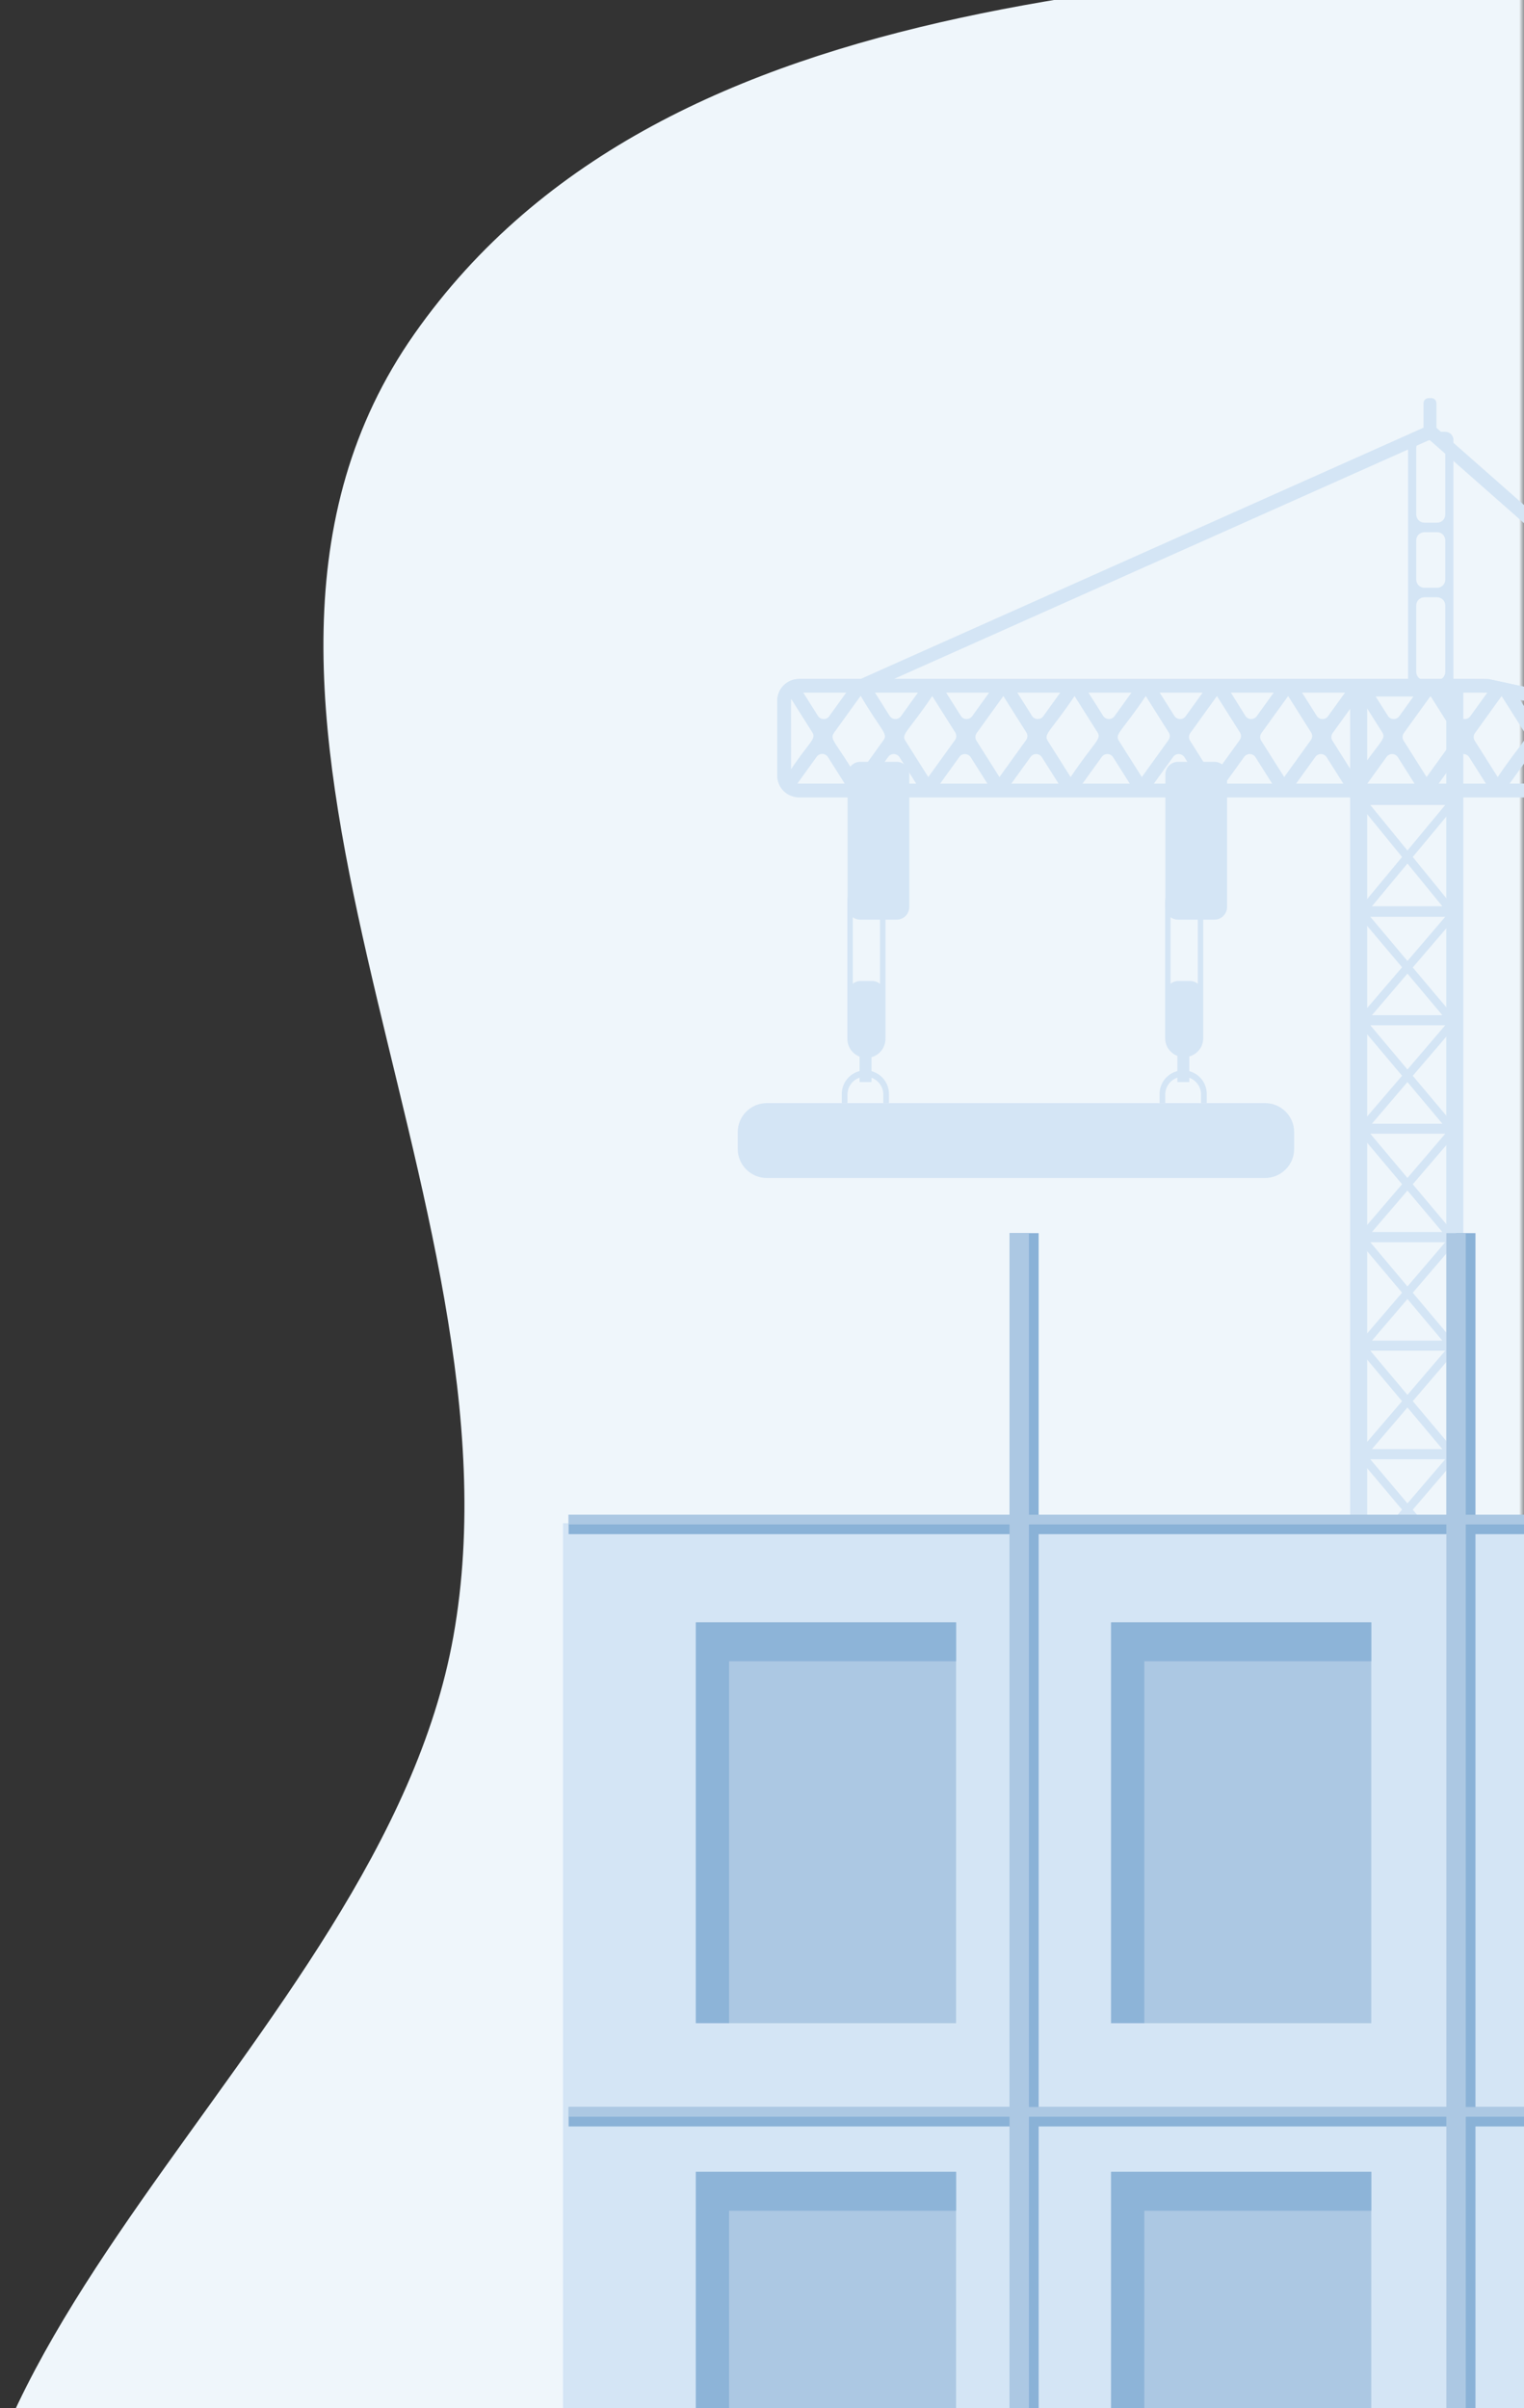 <svg width="157" height="248" viewBox="0 0 157 248" fill="none" xmlns="http://www.w3.org/2000/svg">
<rect x="0" y="0" width="157" height="248" fill="#333333" stroke="none"/>
<g clip-path="url(#clip0_2_4252)">
<mask id="mask0_2_4252" style="mask-type:alpha" maskUnits="userSpaceOnUse" x="-28" y="-2" width="185" height="252">
<rect x="-28" y="-2" width="185" height="252" fill="#C4C4C4"/>
</mask>
<g mask="url(#mask0_2_4252)">
<path fill-rule="evenodd" clip-rule="evenodd" d="M325.998 353.557C350.462 320.362 334.721 273.378 351.014 235.498C373.82 182.475 450.744 147.682 438.84 91.203C427.576 37.762 354.237 25.752 302.885 7.156C259.813 -8.441 215.06 -11.096 169.5 -6.328C124.239 -1.592 68.843 -2.859 42.692 34.385C16.335 71.921 54.79 123.406 46.703 168.552C39.17 210.607 -15.346 243.149 -1.969 283.725C11.184 323.624 69.704 321.603 104.783 344.721C142.848 369.808 166.141 422.719 211.694 424.539C257.633 426.374 298.722 390.567 325.998 353.557Z" fill="#EFF6FB"/>
</g>
<g clip-path="url(#clip1_2_4252)">
<path d="M86.721 113.6H87.307V112.657C87.325 112.181 87.527 111.731 87.871 111.401C88.215 111.071 88.674 110.887 89.151 110.887C89.629 110.887 90.088 111.071 90.432 111.401C90.776 111.731 90.978 112.181 90.996 112.657V113.6H91.579V112.657C91.579 112.015 91.323 111.399 90.868 110.945C90.412 110.491 89.794 110.236 89.15 110.236C88.506 110.236 87.888 110.491 87.433 110.945C86.977 111.399 86.721 112.015 86.721 112.657V113.6Z" fill="#D4E5F5"/>
<path d="M87.293 106.92V92.86C87.284 92.597 87.327 92.335 87.421 92.089C87.516 91.843 87.659 91.618 87.842 91.429C88.025 91.24 88.245 91.089 88.488 90.986C88.731 90.883 88.992 90.83 89.256 90.83C89.52 90.83 89.782 90.883 90.025 90.986C90.268 91.089 90.487 91.24 90.671 91.429C90.854 91.618 90.997 91.843 91.091 92.089C91.185 92.335 91.229 92.597 91.219 92.86V106.92C91.229 107.183 91.185 107.445 91.091 107.691C90.997 107.937 90.854 108.162 90.671 108.351C90.487 108.541 90.268 108.691 90.025 108.794C89.782 108.897 89.52 108.95 89.256 108.95C88.992 108.95 88.731 108.897 88.488 108.794C88.245 108.691 88.025 108.541 87.842 108.351C87.659 108.162 87.516 107.937 87.421 107.691C87.327 107.445 87.284 107.183 87.293 106.92ZM87.855 92.86V106.92C87.847 107.109 87.877 107.297 87.943 107.474C88.01 107.65 88.112 107.812 88.243 107.948C88.374 108.084 88.531 108.193 88.705 108.267C88.879 108.341 89.067 108.379 89.256 108.379C89.445 108.379 89.633 108.341 89.807 108.267C89.981 108.193 90.138 108.084 90.269 107.948C90.4 107.812 90.502 107.65 90.569 107.474C90.636 107.297 90.666 107.109 90.657 106.92V92.86C90.666 92.671 90.636 92.483 90.569 92.306C90.502 92.13 90.4 91.968 90.269 91.832C90.138 91.696 89.981 91.587 89.807 91.513C89.633 91.439 89.445 91.401 89.256 91.401C89.067 91.401 88.879 91.439 88.705 91.513C88.531 91.587 88.374 91.696 88.243 91.832C88.112 91.968 88.01 92.13 87.943 92.306C87.877 92.483 87.847 92.671 87.855 92.86Z" fill="#D4E5F5"/>
<path d="M87.393 107.252V102.287C87.394 101.953 87.527 101.634 87.763 101.398C88 101.162 88.321 101.029 88.656 101.028H89.843C90.009 101.028 90.174 101.061 90.327 101.124C90.48 101.187 90.619 101.28 90.736 101.397C90.854 101.514 90.947 101.653 91.01 101.805C91.074 101.958 91.106 102.122 91.106 102.287V107.252C91.106 107.418 91.074 107.581 91.01 107.734C90.947 107.887 90.854 108.026 90.736 108.142C90.619 108.259 90.48 108.352 90.327 108.415C90.174 108.478 90.009 108.511 89.843 108.511H88.645C88.312 108.508 87.994 108.373 87.76 108.138C87.525 107.902 87.394 107.584 87.393 107.252Z" fill="#D4E5F5"/>
<path d="M88.556 111.441H89.782V106.377H88.556V111.441Z" fill="#D4E5F5"/>
<path d="M88.621 94.713H92.369C93.089 94.713 93.672 94.132 93.672 93.414V79.761C93.672 79.044 93.089 78.462 92.369 78.462H88.621C87.901 78.462 87.318 79.044 87.318 79.761V93.414C87.318 94.132 87.901 94.713 88.621 94.713Z" fill="#D4E5F5"/>
<path d="M119.459 113.6H120.042V112.657C120.06 112.181 120.263 111.731 120.606 111.401C120.95 111.071 121.409 110.887 121.887 110.887C122.364 110.887 122.823 111.071 123.167 111.401C123.511 111.731 123.713 112.181 123.731 112.657V113.6H124.317V112.657C124.317 112.015 124.061 111.399 123.606 110.945C123.15 110.491 122.532 110.236 121.888 110.236C121.244 110.236 120.626 110.491 120.17 110.945C119.715 111.399 119.459 112.015 119.459 112.657V113.6Z" fill="#D4E5F5"/>
<path d="M120.031 106.92V92.86C120.031 92.341 120.238 91.844 120.606 91.478C120.974 91.111 121.472 90.905 121.993 90.905C122.513 90.905 123.012 91.111 123.38 91.478C123.748 91.844 123.954 92.341 123.954 92.86V106.92C123.954 107.439 123.748 107.936 123.38 108.303C123.012 108.669 122.513 108.875 121.993 108.875C121.472 108.875 120.974 108.669 120.606 108.303C120.238 107.936 120.031 107.439 120.031 106.92ZM120.59 92.86V106.92C120.59 107.291 120.738 107.647 121.001 107.909C121.264 108.171 121.621 108.318 121.993 108.318C122.365 108.318 122.721 108.171 122.984 107.909C123.248 107.647 123.395 107.291 123.395 106.92V92.86C123.395 92.489 123.248 92.134 122.984 91.871C122.721 91.609 122.365 91.462 121.993 91.462C121.621 91.462 121.264 91.609 121.001 91.871C120.738 92.134 120.59 92.489 120.59 92.86Z" fill="#D4E5F5"/>
<path d="M120.13 107.252V102.287C120.131 101.953 120.264 101.634 120.501 101.398C120.738 101.162 121.059 101.029 121.393 101.028H122.592C122.926 101.029 123.247 101.162 123.484 101.398C123.721 101.634 123.854 101.953 123.855 102.287V107.252C123.854 107.586 123.721 107.906 123.484 108.142C123.247 108.378 122.926 108.51 122.592 108.511H121.393C121.059 108.51 120.738 108.378 120.501 108.142C120.264 107.906 120.131 107.586 120.13 107.252Z" fill="#D4E5F5"/>
<path d="M121.294 111.441H122.519V106.377H121.294V111.441Z" fill="#D4E5F5"/>
<path d="M121.359 94.713H125.107C125.827 94.713 126.41 94.132 126.41 93.414V79.761C126.41 79.044 125.827 78.462 125.107 78.462H121.359C120.639 78.462 120.055 79.044 120.055 79.761V93.414C120.055 94.132 120.639 94.713 121.359 94.713Z" fill="#D4E5F5"/>
<path d="M139.087 70.179V251.238H150.748V70.179H139.087ZM140.844 249.682V71.735H148.991V249.682H140.844Z" fill="#D4E5F5"/>
<path d="M144.437 88.259L140.218 93.347H139.92V94.386H150.079V93.347H149.679L145.541 88.259L149.991 82.903H150.222V81.863H139.78V82.903H140.07L144.437 88.259ZM144.993 87.592L141.164 82.905H148.884L144.993 87.592ZM144.993 88.931L148.588 93.339H141.333L144.993 88.931Z" fill="#D4E5F5"/>
<path d="M144.437 99.62L140.218 104.542H139.92V105.565H150.079V104.555H149.679L145.541 99.638L149.991 94.443H150.222V93.433H139.78V94.443H140.07L144.437 99.62ZM144.993 98.971L141.167 94.419H148.886L144.993 98.971ZM144.993 100.27L148.588 104.555H141.333L144.993 100.27Z" fill="#D4E5F5"/>
<path d="M144.437 110.79L140.218 115.713H139.92V116.722H150.079V115.713H149.679L145.541 110.795L149.991 105.6H150.222V104.593H139.78V105.6H140.07L144.437 110.79ZM144.993 110.145L141.167 105.592H148.886L144.993 110.145ZM144.993 111.441L148.588 115.726H141.333L144.993 111.441Z" fill="#D4E5F5"/>
<path d="M144.437 121.963L140.218 126.886H139.92V127.893H150.079V126.886H149.679L145.541 121.966L149.991 116.773H150.222V115.764H139.78V116.773H140.07L144.437 121.963ZM144.993 121.315L141.167 116.762H148.886L144.993 121.315ZM144.993 122.614L148.588 126.886H141.333L144.993 122.614Z" fill="#D4E5F5"/>
<path d="M144.437 133.134L140.218 138.057H139.92V139.066H150.079V138.057H149.679L145.541 133.139L149.991 127.944H150.222V126.937H139.78V127.944H140.07L144.437 133.134ZM144.993 132.489L141.167 127.936H148.886L144.993 132.489ZM144.993 133.785L148.588 138.07H141.333L144.993 133.785Z" fill="#D4E5F5"/>
<path d="M144.437 144.305L140.218 149.227H139.92V150.237H150.079V149.219H149.679L145.541 144.302L149.991 139.109H150.222V138.099H139.78V139.109H140.07L144.437 144.305ZM144.993 143.659L141.167 139.106H148.886L144.993 143.659ZM144.993 144.955L148.588 149.24H141.333L144.993 144.955Z" fill="#D4E5F5"/>
<path d="M144.437 155.478L140.218 160.4H139.92V161.407H150.079V160.4H149.679L145.541 155.483L149.991 150.288H150.222V149.278H139.78V150.29H140.07L144.437 155.478ZM144.993 154.833L141.164 150.29H148.884L144.993 154.833ZM144.993 156.129L148.588 160.414H141.333L144.993 156.129Z" fill="#D4E5F5"/>
<path d="M144.437 166.649L140.218 171.571H139.92V172.581H150.079V171.571H149.679L145.541 166.654L149.991 161.458H150.222V160.451H139.78V161.458H140.07L144.437 166.649ZM144.993 166.003L141.167 161.45H148.886L144.993 166.003ZM144.993 167.299L148.588 171.584H141.333L144.993 167.299Z" fill="#D4E5F5"/>
<path d="M144.437 177.819L140.218 182.744H139.92V183.751H150.079V182.744H149.679L145.541 177.824L149.991 172.632H150.222V171.622H139.78V172.632H140.07L144.437 177.819ZM144.993 177.174L141.167 172.621H148.886L144.993 177.174ZM144.993 178.473L148.588 182.758H141.333L144.993 178.473Z" fill="#D4E5F5"/>
<path d="M144.437 188.992L140.218 193.915H139.92V194.925H150.079V193.915H149.679L145.541 188.998L149.991 183.802H150.222V182.795H139.78V183.374L139.737 183.408L139.78 183.459V183.802H140.07L144.437 188.992ZM144.993 188.347L141.167 183.794H148.886L144.993 188.347ZM144.993 189.643L148.588 193.928H141.333L144.993 189.643Z" fill="#D4E5F5"/>
<path d="M144.437 200.163L140.218 205.086H139.92V206.095H150.079V205.086H149.679L145.541 200.168L149.991 194.975H150.222V193.966H139.78V194.544L139.737 194.582L139.78 194.63V194.975H140.07L144.437 200.163ZM144.993 199.518L141.167 194.965H148.886L144.993 199.518ZM144.993 200.814L148.588 205.086H141.333L144.993 200.814Z" fill="#D4E5F5"/>
<path d="M144.437 211.336L140.218 216.259H139.92V217.266H150.079V216.259H149.679L145.541 211.342L149.991 206.146H150.222V205.136H139.78V205.728L139.737 205.763L139.78 205.811V206.157H140.07L144.437 211.336ZM144.993 210.688L141.167 206.135H148.886L144.993 210.688ZM144.993 211.987L148.588 216.272H141.333L144.993 211.987Z" fill="#D4E5F5"/>
<path d="M144.437 222.507L140.218 227.429H139.92V228.439H150.079V227.421H149.679L145.541 222.504L149.991 217.309H150.222V216.302H139.78V216.88L139.737 216.915L139.78 216.966V217.309H140.07L144.437 222.507ZM144.993 221.861L141.167 217.309H148.886L144.993 221.861ZM144.993 223.158L148.588 227.443H141.333L144.993 223.158Z" fill="#D4E5F5"/>
<path d="M144.437 233.68L140.218 238.603H139.92V239.61H150.079V238.603H149.679L145.541 233.683L149.991 228.49H150.222V227.48H139.78V228.061L139.737 228.096L139.78 228.144V228.492H140.07L144.437 233.68ZM144.993 233.032L141.164 228.492H148.884L144.993 233.032ZM144.993 234.331L148.588 238.616H141.333L144.993 234.331Z" fill="#D4E5F5"/>
<path d="M144.437 244.851L140.218 249.773H139.92V250.783H150.079V249.773H149.679L145.541 244.856L149.991 239.66H150.222V238.653H139.78V239.232L139.737 239.267L139.78 239.318V239.66H140.07L144.437 244.851ZM144.993 244.205L141.167 239.652H148.886L144.993 244.205ZM144.993 245.501L148.588 249.786H141.333L144.993 245.501Z" fill="#D4E5F5"/>
<path d="M148.889 44.471H145.898C145.675 44.471 145.461 44.559 145.304 44.716C145.146 44.874 145.057 45.087 145.057 45.309V70.042C145.057 70.264 145.146 70.478 145.304 70.635C145.461 70.792 145.675 70.88 145.898 70.88H148.889C148.999 70.88 149.109 70.859 149.211 70.816C149.313 70.774 149.406 70.713 149.484 70.635C149.562 70.557 149.624 70.464 149.666 70.363C149.708 70.261 149.73 70.152 149.73 70.042V45.306C149.729 45.085 149.64 44.872 149.483 44.715C149.325 44.559 149.112 44.471 148.889 44.471ZM146.739 45.309H148.048C148.271 45.309 148.485 45.397 148.643 45.555C148.8 45.712 148.889 45.925 148.889 46.147V52.993C148.889 53.215 148.8 53.428 148.643 53.586C148.485 53.743 148.271 53.831 148.048 53.831H146.739C146.517 53.83 146.303 53.742 146.145 53.585C145.988 53.428 145.899 53.215 145.898 52.993V46.147C145.898 46.037 145.919 45.928 145.962 45.826C146.004 45.724 146.066 45.631 146.144 45.553C146.222 45.475 146.315 45.413 146.417 45.37C146.519 45.328 146.629 45.306 146.739 45.306V45.309ZM146.739 54.809H148.048C148.271 54.809 148.485 54.897 148.643 55.054C148.8 55.211 148.889 55.425 148.889 55.647V59.696C148.889 59.919 148.8 60.132 148.643 60.289C148.485 60.446 148.271 60.535 148.048 60.535H146.739C146.629 60.535 146.52 60.513 146.418 60.471C146.315 60.428 146.223 60.367 146.145 60.289C146.067 60.211 146.005 60.119 145.962 60.017C145.92 59.915 145.898 59.806 145.898 59.696V55.647C145.898 55.537 145.92 55.428 145.962 55.326C146.005 55.224 146.067 55.132 146.145 55.054C146.223 54.976 146.315 54.914 146.418 54.872C146.52 54.83 146.629 54.809 146.739 54.809ZM148.048 70.042H146.739C146.629 70.042 146.52 70.02 146.418 69.978C146.315 69.936 146.223 69.874 146.145 69.796C146.067 69.719 146.005 69.626 145.962 69.525C145.92 69.423 145.898 69.314 145.898 69.204V62.35C145.898 62.24 145.92 62.131 145.962 62.029C146.005 61.928 146.067 61.835 146.145 61.758C146.223 61.68 146.315 61.618 146.418 61.576C146.52 61.534 146.629 61.512 146.739 61.512H148.048C148.271 61.512 148.485 61.6 148.643 61.758C148.8 61.915 148.889 62.128 148.889 62.35V69.204C148.889 69.426 148.8 69.639 148.643 69.796C148.485 69.954 148.271 70.042 148.048 70.042Z" fill="#D4E5F5"/>
<path d="M80.076 79.882V72.163C80.076 71.57 80.313 71.001 80.733 70.582C81.154 70.162 81.725 69.927 82.32 69.927H153.067C153.228 69.926 153.388 69.943 153.545 69.978L185.802 76.962C186.302 77.073 186.749 77.349 187.07 77.746C187.391 78.144 187.568 78.638 187.57 79.148V79.882C187.57 80.474 187.333 81.042 186.912 81.461C186.492 81.88 185.921 82.115 185.327 82.115H82.32C81.725 82.115 81.155 81.88 80.734 81.461C80.314 81.042 80.077 80.474 80.076 79.882ZM82.32 71.311C82.097 71.311 81.883 71.4 81.725 71.557C81.567 71.714 81.479 71.927 81.479 72.15V79.882C81.479 80.104 81.567 80.317 81.725 80.474C81.883 80.632 82.097 80.72 82.32 80.72H185.327C185.55 80.72 185.764 80.632 185.921 80.474C186.079 80.317 186.168 80.104 186.168 79.882V79.148C186.167 78.957 186.102 78.771 185.982 78.622C185.861 78.473 185.694 78.37 185.507 78.328L153.255 71.344C153.196 71.331 153.136 71.324 153.075 71.325L82.32 71.311Z" fill="#D4E5F5"/>
<path d="M80.076 72.16V79.882C80.077 80.474 80.314 81.042 80.734 81.461C81.155 81.88 81.725 82.115 82.32 82.115H185.327C185.921 82.115 186.492 81.88 186.912 81.461C187.333 81.042 187.57 80.474 187.57 79.882V79.148C187.568 78.638 187.393 78.144 187.072 77.747C186.751 77.35 186.304 77.073 185.805 76.962L153.545 69.978C153.07 69.879 157.597 69.946 82.32 69.927C81.725 69.927 81.155 70.162 80.734 70.581C80.314 71 80.077 71.568 80.076 72.16ZM81.479 79.247C81.479 71.775 81.457 72.15 81.5 71.97L83.688 75.433C84.126 76.124 83.306 76.483 81.479 79.247ZM154.695 71.686L157.065 75.436C157.503 76.138 156.732 76.397 154.292 80.031L151.923 76.282C151.848 76.165 151.811 76.028 151.815 75.889C151.819 75.75 151.865 75.615 151.947 75.503L154.695 71.686ZM153.083 80.717H148.198L150.195 77.951C150.262 77.857 150.35 77.782 150.453 77.731C150.556 77.68 150.67 77.656 150.785 77.659C150.899 77.662 151.011 77.694 151.111 77.751C151.211 77.808 151.295 77.888 151.356 77.985L153.083 80.717ZM93.264 76.279C92.823 75.583 93.602 75.31 96.037 71.686L98.407 75.436C98.481 75.553 98.518 75.69 98.514 75.829C98.509 75.968 98.464 76.102 98.382 76.215L95.631 80.031L93.264 76.279ZM92.812 73.765C92.745 73.857 92.656 73.932 92.554 73.983C92.451 74.033 92.337 74.058 92.223 74.054C92.108 74.051 91.996 74.019 91.897 73.963C91.797 73.906 91.713 73.826 91.652 73.73L90.131 71.32H94.572L92.812 73.765ZM97.463 71.322H101.908L100.148 73.765C100.08 73.857 99.991 73.932 99.888 73.982C99.785 74.033 99.671 74.057 99.557 74.054C99.442 74.05 99.33 74.019 99.23 73.963C99.13 73.906 99.046 73.826 98.984 73.73L97.463 71.322ZM100.591 76.279C100.517 76.162 100.48 76.025 100.484 75.886C100.488 75.747 100.534 75.613 100.615 75.5L103.364 71.686L105.734 75.436C105.808 75.553 105.846 75.69 105.842 75.829C105.837 75.968 105.791 76.103 105.71 76.215L102.961 80.031L100.591 76.279ZM104.794 71.322H109.235L107.475 73.765C107.408 73.857 107.319 73.932 107.216 73.983C107.114 74.033 107 74.058 106.885 74.054C106.771 74.051 106.659 74.019 106.559 73.963C106.46 73.906 106.376 73.826 106.314 73.73L104.794 71.322ZM107.927 76.279C107.486 75.583 108.265 75.31 110.699 71.686L113.069 75.436C113.51 76.135 112.731 76.408 110.294 80.031L107.927 76.279ZM112.126 71.322H116.57L114.81 73.765C114.743 73.857 114.654 73.932 114.551 73.982C114.448 74.033 114.334 74.057 114.219 74.054C114.105 74.05 113.993 74.019 113.893 73.963C113.793 73.906 113.709 73.826 113.647 73.73L112.126 71.322ZM115.259 76.279C114.819 75.583 115.598 75.31 118.035 71.686L120.402 75.436C120.476 75.553 120.514 75.69 120.51 75.829C120.505 75.968 120.459 76.103 120.378 76.215L117.629 80.031L115.259 76.279ZM119.462 71.322H123.903L122.143 73.765C122.076 73.857 121.987 73.932 121.884 73.983C121.782 74.033 121.668 74.058 121.553 74.054C121.439 74.051 121.327 74.019 121.227 73.963C121.128 73.906 121.044 73.826 120.982 73.73L119.462 71.322ZM122.595 76.279C122.52 76.162 122.483 76.025 122.487 75.886C122.491 75.747 122.537 75.613 122.619 75.5L125.367 71.686L127.737 75.436C127.811 75.553 127.849 75.69 127.844 75.829C127.84 75.968 127.794 76.102 127.713 76.215L124.962 80.031L122.595 76.279ZM126.794 71.322H131.222L129.462 73.765C129.395 73.857 129.306 73.932 129.203 73.982C129.1 74.033 128.986 74.057 128.871 74.054C128.757 74.05 128.645 74.019 128.545 73.963C128.445 73.906 128.361 73.826 128.299 73.73L126.794 71.322ZM129.927 76.279C129.853 76.162 129.816 76.025 129.82 75.886C129.824 75.747 129.87 75.613 129.951 75.5L132.703 71.686L135.07 75.436C135.144 75.553 135.182 75.69 135.178 75.829C135.173 75.968 135.127 76.103 135.046 76.215L132.297 80.029L129.927 76.279ZM134.13 71.322H138.571L136.811 73.765C136.744 73.857 136.655 73.932 136.552 73.983C136.45 74.033 136.336 74.058 136.222 74.054C136.107 74.051 135.995 74.019 135.895 73.963C135.796 73.906 135.712 73.826 135.65 73.73L134.13 71.322ZM137.263 76.279C137.188 76.162 137.151 76.025 137.155 75.886C137.159 75.747 137.205 75.613 137.287 75.5L140.036 71.686L142.405 75.436C142.846 76.135 142.067 76.408 139.632 80.031L137.263 76.279ZM141.462 71.322H145.906L144.147 73.765C144.079 73.857 143.99 73.932 143.887 73.982C143.784 74.033 143.67 74.057 143.556 74.054C143.441 74.05 143.329 74.019 143.229 73.963C143.129 73.906 143.045 73.826 142.983 73.73L141.462 71.322ZM149.738 75.433C149.813 75.55 149.85 75.687 149.846 75.826C149.843 75.965 149.797 76.099 149.717 76.213L146.965 80.029L144.598 76.279C144.523 76.162 144.485 76.025 144.489 75.886C144.493 75.748 144.538 75.613 144.619 75.5L147.371 71.686L149.738 75.433ZM145.732 80.717H140.847L142.843 77.951C142.91 77.857 142.999 77.782 143.102 77.731C143.204 77.68 143.318 77.656 143.433 77.659C143.548 77.662 143.66 77.694 143.76 77.751C143.859 77.808 143.943 77.888 144.004 77.985L145.732 80.717ZM138.396 80.717H133.512L135.508 77.951C135.575 77.857 135.663 77.782 135.766 77.731C135.869 77.68 135.983 77.656 136.098 77.659C136.212 77.662 136.325 77.694 136.424 77.751C136.524 77.808 136.608 77.888 136.669 77.985L138.396 80.717ZM131.064 80.717H126.179L128.173 77.951C128.24 77.857 128.329 77.782 128.432 77.731C128.535 77.68 128.649 77.656 128.764 77.659C128.879 77.663 128.991 77.694 129.091 77.751C129.191 77.808 129.275 77.888 129.336 77.985L131.064 80.717ZM123.728 80.717H118.862L120.859 77.951C120.925 77.857 121.014 77.782 121.117 77.731C121.22 77.68 121.334 77.656 121.448 77.659C121.563 77.662 121.675 77.694 121.775 77.751C121.875 77.808 121.959 77.888 122.02 77.985L123.728 80.717ZM116.396 80.717H111.511L113.505 77.951C113.572 77.857 113.661 77.782 113.764 77.731C113.867 77.68 113.981 77.656 114.096 77.659C114.211 77.663 114.323 77.694 114.423 77.751C114.523 77.808 114.607 77.888 114.668 77.985L116.396 80.717ZM109.06 80.717H104.176L106.172 77.951C106.239 77.857 106.327 77.782 106.43 77.731C106.533 77.68 106.647 77.656 106.762 77.659C106.876 77.662 106.989 77.694 107.088 77.751C107.188 77.808 107.272 77.888 107.333 77.985L109.06 80.717ZM101.728 80.717H96.843L98.837 77.951C98.903 77.857 98.993 77.782 99.096 77.731C99.199 77.68 99.313 77.656 99.428 77.659C99.543 77.663 99.655 77.694 99.755 77.751C99.855 77.808 99.939 77.888 100 77.985L101.728 80.717ZM94.392 80.717H89.507L91.504 77.951C91.571 77.857 91.659 77.782 91.762 77.731C91.865 77.68 91.979 77.656 92.094 77.659C92.208 77.662 92.32 77.694 92.42 77.751C92.52 77.808 92.604 77.888 92.665 77.985L94.392 80.717ZM85.899 75.5L88.666 71.66C90.738 75.2 91.509 75.546 91.028 76.213L88.261 80.056C86.195 76.515 85.423 76.17 85.904 75.5H85.899ZM85.423 73.765C85.356 73.857 85.267 73.932 85.165 73.983C85.062 74.033 84.948 74.058 84.834 74.054C84.719 74.051 84.607 74.019 84.508 73.963C84.408 73.906 84.324 73.826 84.263 73.73L82.742 71.32H87.183L85.423 73.765ZM153.218 71.338L151.466 73.765C151.399 73.857 151.31 73.932 151.207 73.983C151.104 74.033 150.991 74.058 150.876 74.054C150.762 74.051 150.65 74.019 150.55 73.963C150.451 73.906 150.366 73.826 150.305 73.73L148.784 71.32C153.306 71.33 153.056 71.309 153.223 71.338H153.218ZM159.562 72.712L158.801 73.765C158.734 73.858 158.645 73.933 158.542 73.983C158.439 74.034 158.325 74.059 158.211 74.055C158.096 74.051 157.984 74.019 157.884 73.962C157.785 73.905 157.701 73.824 157.64 73.727L156.59 72.067L159.562 72.712ZM163.165 73.491L164.393 75.433C164.836 76.132 164.046 76.421 161.622 80.029L159.253 76.279C159.179 76.162 159.141 76.025 159.145 75.886C159.149 75.748 159.194 75.613 159.274 75.5L161.053 73.031L163.165 73.491ZM165.707 74.027C165.614 74.046 165.518 74.045 165.425 74.024C165.332 74.003 165.245 73.963 165.169 73.906L165.707 74.027ZM171.664 75.318C171.765 75.441 171.824 75.594 171.831 75.753C171.838 75.912 171.794 76.07 171.704 76.202L168.952 80.015L166.585 76.266C166.511 76.148 166.473 76.011 166.478 75.873C166.482 75.734 166.528 75.599 166.609 75.487L167.397 74.391L171.664 75.318ZM178.593 76.818L176.288 80.015C173.923 76.159 173.743 76.245 173.821 75.784L178.593 76.818ZM185.311 80.704H183.981C183.932 80.436 183.94 80.578 182.065 77.573L185.491 78.312C186.399 78.513 186.106 79.616 186.152 79.868C186.154 80.09 186.069 80.303 185.915 80.462C185.76 80.621 185.549 80.713 185.327 80.717L185.311 80.704ZM177.518 80.704L179.512 77.937C179.579 77.844 179.668 77.769 179.771 77.718C179.874 77.667 179.988 77.642 180.103 77.646C180.218 77.649 180.33 77.681 180.43 77.738C180.53 77.794 180.614 77.875 180.676 77.972L182.403 80.704H177.518ZM170.183 80.704L172.179 77.937C172.246 77.844 172.335 77.769 172.438 77.718C172.541 77.667 172.654 77.642 172.769 77.646C172.884 77.649 172.996 77.681 173.096 77.738C173.195 77.794 173.279 77.875 173.34 77.972L175.071 80.704H170.183ZM162.85 80.704L164.844 77.937C164.911 77.844 165 77.769 165.103 77.718C165.206 77.667 165.32 77.642 165.435 77.646C165.55 77.649 165.662 77.681 165.762 77.738C165.862 77.794 165.946 77.875 166.008 77.972L167.735 80.704H162.85ZM155.515 80.704L157.511 77.937C157.578 77.844 157.667 77.769 157.77 77.718C157.873 77.667 157.986 77.642 158.101 77.646C158.216 77.649 158.328 77.681 158.428 77.738C158.527 77.794 158.611 77.875 158.672 77.972L160.403 80.704H155.515ZM82.314 80.704C82.26 80.704 82.205 80.699 82.151 80.688L84.134 77.937C84.2 77.844 84.289 77.769 84.392 77.718C84.495 77.667 84.609 77.642 84.723 77.646C84.838 77.649 84.95 77.681 85.05 77.738C85.149 77.794 85.233 77.875 85.294 77.972L87.022 80.704H82.314Z" fill="#D4E5F5"/>
<path d="M184.768 78.09C184.91 78.089 185.048 78.045 185.164 77.965C185.281 77.884 185.37 77.77 185.42 77.638C185.47 77.505 185.479 77.361 185.445 77.224C185.411 77.086 185.336 76.963 185.23 76.869L147.519 43.659L88.865 69.833C88.777 69.868 88.697 69.92 88.63 69.986C88.562 70.053 88.509 70.132 88.474 70.219C88.438 70.307 88.42 70.401 88.422 70.495C88.423 70.589 88.444 70.683 88.483 70.769C88.522 70.855 88.577 70.932 88.647 70.996C88.716 71.061 88.798 71.11 88.888 71.142C88.977 71.173 89.072 71.187 89.166 71.181C89.261 71.175 89.353 71.15 89.438 71.108L147.269 45.306L184.303 77.927C184.433 78.035 184.598 78.094 184.768 78.09Z" fill="#D4E5F5"/>
<path d="M147.175 45.331H147.451C147.742 45.331 147.978 45.096 147.978 44.806V41.525C147.978 41.235 147.742 41 147.451 41H147.175C146.884 41 146.648 41.235 146.648 41.525V44.806C146.648 45.096 146.884 45.331 147.175 45.331Z" fill="#D4E5F5"/>
<path d="M78.999 121.318H130.322C131.978 121.318 133.321 119.98 133.321 118.329V116.596C133.321 114.946 131.978 113.608 130.322 113.608H78.999C77.343 113.608 76 114.946 76 116.596V118.329C76 119.98 77.343 121.318 78.999 121.318Z" fill="#D4E5F5"/>
</g>
<g clip-path="url(#clip2_2_4252)">
<path d="M224.538 156.879H58V269.805H224.538V156.879Z" fill="#D4E5F5"/>
<path d="M98.494 167.087H71.688V208.367H98.494V167.087Z" fill="#ACC8E3"/>
<path d="M141.269 167.087H114.463V208.367H141.269V167.087Z" fill="#ACC8E3"/>
<path d="M98.494 223.669H71.688V264.95H98.494V223.669Z" fill="#ACC8E3"/>
<path d="M141.269 223.669H114.463V264.95H141.269V223.669Z" fill="#ACC8E3"/>
<path d="M98.494 171.091V167.087H71.688V208.361H75.11V171.091H98.494Z" fill="#8DB4D8"/>
<path d="M141.269 171.091V167.087H114.463V208.361H117.885V171.091H141.269Z" fill="#8DB4D8"/>
<path d="M98.494 227.68V223.676H71.688V264.95H75.11V227.68H98.494Z" fill="#8DB4D8"/>
<path d="M141.269 227.68V223.676H114.463V264.95H117.885V227.68H141.269Z" fill="#8DB4D8"/>
<path d="M229.578 217H58.578V219H229.578V217Z" fill="#8AB2D7"/>
<path d="M229.578 156H58.578V158H229.578V156Z" fill="#8AB2D7"/>
<path d="M107 127H104V270H107V127Z" fill="#8AB2D7"/>
<path d="M152 127H150V270H152V127Z" fill="#8AB2D7"/>
<path d="M229.578 217H58.578V218H229.578V217Z" fill="#ACC8E3"/>
<path d="M229.578 156H58.578V157H229.578V156Z" fill="#ACC8E3"/>
<path d="M106 127H104V270H106V127Z" fill="#ACC8E3"/>
<path d="M151 127H149V270H151V127Z" fill="#ACC8E3"/>
</g>
</g>
<defs>
<clipPath id="clip0_2_4252">
<rect width="157" height="248" fill="white"/>
</clipPath>
<clipPath id="clip1_2_4252">
<rect width="81" height="209" fill="white" transform="translate(76 41)"/>
</clipPath>
<clipPath id="clip2_2_4252">
<rect width="99" height="167" fill="white" transform="translate(58 83)"/>
</clipPath>
</defs>
</svg>
